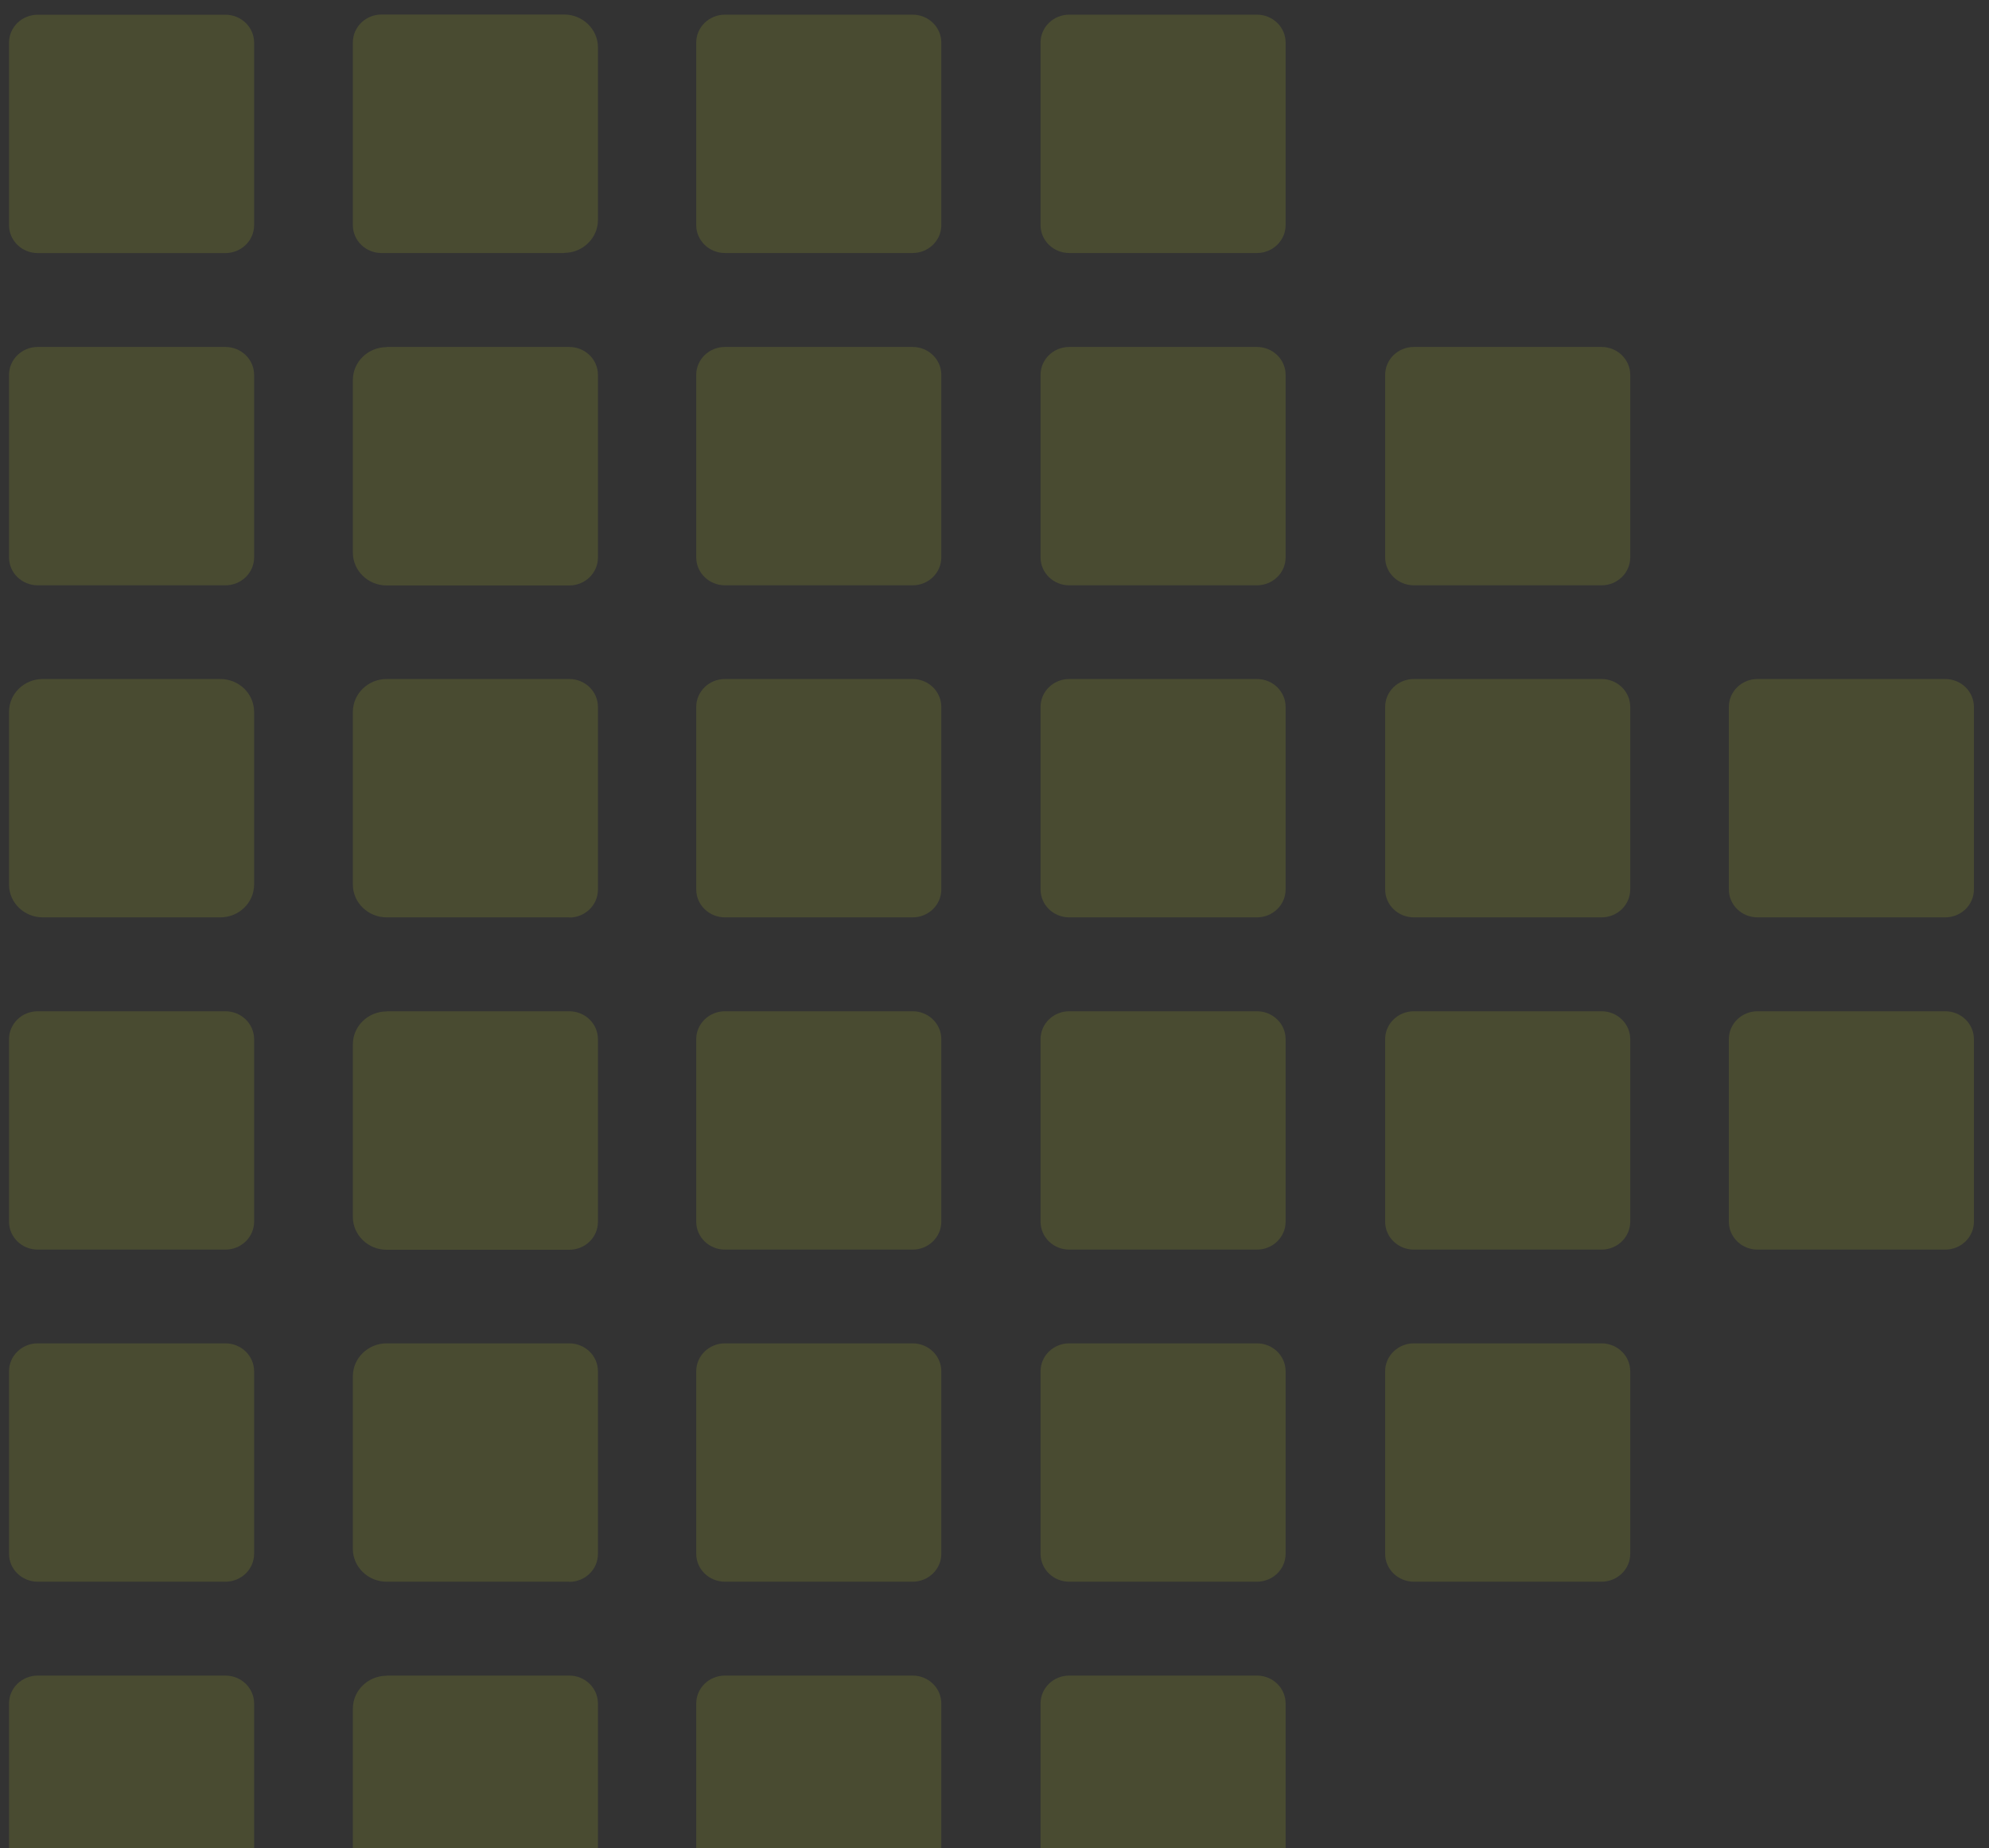<svg width="99" height="92" viewBox="0 0 99 92" fill="none" xmlns="http://www.w3.org/2000/svg">
<rect x="0" y="0" width="99" height="92" fill="#333333" stroke="none"/>
<g opacity="0.12">
<path d="M11.219 0.733H1.877C1.089 0.733 0.449 1.355 0.449 2.122V11.209C0.449 11.976 1.089 12.598 1.877 12.598H11.219C12.008 12.598 12.648 11.976 12.648 11.209V2.122C12.648 1.355 12.008 0.733 11.219 0.733Z" fill="#EBFF25"/>
<path d="M28.081 12.596H18.992C18.202 12.596 17.563 11.975 17.563 11.207V2.112C17.563 1.344 18.202 0.723 18.992 0.723H28.081C29.006 0.723 29.762 1.458 29.762 2.357V10.953C29.762 11.852 29.006 12.588 28.081 12.588V12.596Z" fill="#EBFF25"/>
<path d="M45.425 0.73H36.083C35.294 0.73 34.654 1.352 34.654 2.119V11.206C34.654 11.973 35.294 12.595 36.083 12.595H45.425C46.213 12.595 46.853 11.973 46.853 11.206V2.119C46.853 1.352 46.213 0.73 45.425 0.73Z" fill="#EBFF25"/>
<path d="M62.562 0.73H53.22C52.431 0.73 51.792 1.352 51.792 2.119V11.206C51.792 11.973 52.431 12.595 53.22 12.595H62.562C63.351 12.595 63.99 11.973 63.99 11.206V2.119C63.99 1.352 63.351 0.73 62.562 0.73Z" fill="#EBFF25"/>
<path d="M79.715 17.271H70.373C69.584 17.271 68.944 17.893 68.944 18.66V27.747C68.944 28.514 69.584 29.136 70.373 29.136H79.715C80.503 29.136 81.143 28.514 81.143 27.747V18.66C81.143 17.893 80.503 17.271 79.715 17.271Z" fill="#EBFF25"/>
<path d="M62.562 17.271H53.22C52.431 17.271 51.792 17.893 51.792 18.66V27.747C51.792 28.514 52.431 29.136 53.22 29.136H62.562C63.351 29.136 63.99 28.514 63.99 27.747V18.66C63.99 17.893 63.351 17.271 62.562 17.271Z" fill="#EBFF25"/>
<path d="M45.425 17.271H36.083C35.294 17.271 34.654 17.893 34.654 18.66V27.747C34.654 28.514 35.294 29.136 36.083 29.136H45.425C46.213 29.136 46.853 28.514 46.853 27.747V18.66C46.853 17.893 46.213 17.271 45.425 17.271Z" fill="#EBFF25"/>
<path d="M19.244 17.271H28.334C29.123 17.271 29.762 17.892 29.762 18.66V27.755C29.762 28.523 29.123 29.144 28.334 29.144H19.244C18.32 29.144 17.563 28.408 17.563 27.509V18.913C17.563 18.014 18.32 17.279 19.244 17.279V17.271Z" fill="#EBFF25"/>
<path d="M11.219 17.271H1.877C1.089 17.271 0.449 17.893 0.449 18.66V27.747C0.449 28.514 1.089 29.136 1.877 29.136H11.219C12.008 29.136 12.648 28.514 12.648 27.747V18.66C12.648 17.893 12.008 17.271 11.219 17.271Z" fill="#EBFF25"/>
<path d="M10.967 33.8H2.129C1.201 33.8 0.449 34.532 0.449 35.435V44.031C0.449 44.934 1.201 45.665 2.129 45.665H10.967C11.895 45.665 12.648 44.934 12.648 44.031V35.435C12.648 34.532 11.895 33.8 10.967 33.8Z" fill="#EBFF25"/>
<path d="M28.334 45.665H19.244C18.32 45.665 17.563 44.93 17.563 44.031V35.435C17.563 34.536 18.32 33.8 19.244 33.8H28.334C29.123 33.8 29.762 34.422 29.762 35.19V44.285C29.762 45.053 29.123 45.674 28.334 45.674V45.665Z" fill="#EBFF25"/>
<path d="M45.425 33.8H36.083C35.294 33.8 34.654 34.422 34.654 35.19V44.276C34.654 45.044 35.294 45.665 36.083 45.665H45.425C46.213 45.665 46.853 45.044 46.853 44.276V35.19C46.853 34.422 46.213 33.8 45.425 33.8Z" fill="#EBFF25"/>
<path d="M62.562 33.8H53.22C52.431 33.8 51.792 34.422 51.792 35.19V44.276C51.792 45.044 52.431 45.665 53.22 45.665H62.562C63.351 45.665 63.99 45.044 63.99 44.276V35.19C63.99 34.422 63.351 33.8 62.562 33.8Z" fill="#EBFF25"/>
<path d="M79.715 33.8H70.373C69.584 33.8 68.944 34.422 68.944 35.19V44.276C68.944 45.044 69.584 45.665 70.373 45.665H79.715C80.503 45.665 81.143 45.044 81.143 44.276V35.19C81.143 34.422 80.503 33.8 79.715 33.8Z" fill="#EBFF25"/>
<path d="M96.821 33.8H87.479C86.69 33.8 86.051 34.422 86.051 35.19V44.276C86.051 45.044 86.69 45.665 87.479 45.665H96.821C97.61 45.665 98.249 45.044 98.249 44.276V35.19C98.249 34.422 97.61 33.8 96.821 33.8Z" fill="#EBFF25"/>
<path d="M96.821 50.339H87.479C86.69 50.339 86.051 50.961 86.051 51.729V60.815C86.051 61.582 86.69 62.204 87.479 62.204H96.821C97.61 62.204 98.249 61.582 98.249 60.815V51.729C98.249 50.961 97.61 50.339 96.821 50.339Z" fill="#EBFF25"/>
<path d="M79.715 50.339H70.373C69.584 50.339 68.944 50.961 68.944 51.729V60.815C68.944 61.582 69.584 62.204 70.373 62.204H79.715C80.503 62.204 81.143 61.582 81.143 60.815V51.729C81.143 50.961 80.503 50.339 79.715 50.339Z" fill="#EBFF25"/>
<path d="M62.562 50.339H53.22C52.431 50.339 51.792 50.961 51.792 51.729V60.815C51.792 61.582 52.431 62.204 53.22 62.204H62.562C63.351 62.204 63.99 61.582 63.99 60.815V51.729C63.99 50.961 63.351 50.339 62.562 50.339Z" fill="#EBFF25"/>
<path d="M45.425 50.339H36.083C35.294 50.339 34.654 50.961 34.654 51.729V60.815C34.654 61.582 35.294 62.204 36.083 62.204H45.425C46.213 62.204 46.853 61.582 46.853 60.815V51.729C46.853 50.961 46.213 50.339 45.425 50.339Z" fill="#EBFF25"/>
<path d="M19.244 50.339H28.334C29.123 50.339 29.762 50.961 29.762 51.729V60.823C29.762 61.592 29.123 62.212 28.334 62.212H19.244C18.32 62.212 17.563 61.477 17.563 60.578V51.982C17.563 51.083 18.32 50.348 19.244 50.348V50.339Z" fill="#EBFF25"/>
<path d="M11.219 50.339H1.877C1.089 50.339 0.449 50.961 0.449 51.729V60.815C0.449 61.582 1.089 62.204 1.877 62.204H11.219C12.008 62.204 12.648 61.582 12.648 60.815V51.729C12.648 50.961 12.008 50.339 11.219 50.339Z" fill="#EBFF25"/>
<path d="M11.219 66.87H1.877C1.089 66.87 0.449 67.492 0.449 68.259V77.346C0.449 78.113 1.089 78.735 1.877 78.735H11.219C12.008 78.735 12.648 78.113 12.648 77.346V68.259C12.648 67.492 12.008 66.87 11.219 66.87Z" fill="#EBFF25"/>
<path d="M28.334 78.735H19.244C18.32 78.735 17.563 78 17.563 77.101V68.504C17.563 67.606 18.32 66.87 19.244 66.87H28.334C29.123 66.87 29.762 67.491 29.762 68.259V77.354C29.762 78.122 29.123 78.743 28.334 78.743V78.735Z" fill="#EBFF25"/>
<path d="M45.425 66.87H36.083C35.294 66.87 34.654 67.492 34.654 68.259V77.346C34.654 78.113 35.294 78.735 36.083 78.735H45.425C46.213 78.735 46.853 78.113 46.853 77.346V68.259C46.853 67.492 46.213 66.87 45.425 66.87Z" fill="#EBFF25"/>
<path d="M62.562 66.87H53.22C52.431 66.87 51.792 67.492 51.792 68.259V77.346C51.792 78.113 52.431 78.735 53.22 78.735H62.562C63.351 78.735 63.99 78.113 63.99 77.346V68.259C63.99 67.492 63.351 66.87 62.562 66.87Z" fill="#EBFF25"/>
<path d="M79.715 66.87H70.373C69.584 66.87 68.944 67.492 68.944 68.259V77.346C68.944 78.113 69.584 78.735 70.373 78.735H79.715C80.503 78.735 81.143 78.113 81.143 77.346V68.259C81.143 67.492 80.503 66.87 79.715 66.87Z" fill="#EBFF25"/>
<path d="M62.562 83.408H53.22C52.431 83.408 51.792 84.03 51.792 84.797V93.884C51.792 94.651 52.431 95.273 53.22 95.273H62.562C63.351 95.273 63.99 94.651 63.99 93.884V84.797C63.99 84.03 63.351 83.408 62.562 83.408Z" fill="#EBFF25"/>
<path d="M45.425 83.408H36.083C35.294 83.408 34.654 84.03 34.654 84.797V93.884C34.654 94.651 35.294 95.273 36.083 95.273H45.425C46.213 95.273 46.853 94.651 46.853 93.884V84.797C46.853 84.03 46.213 83.408 45.425 83.408Z" fill="#EBFF25"/>
<path d="M19.244 83.408H28.334C29.123 83.408 29.762 84.029 29.762 84.797V93.892C29.762 94.66 29.123 95.281 28.334 95.281H19.244C18.32 95.281 17.563 94.546 17.563 93.647V85.051C17.563 84.152 18.32 83.416 19.244 83.416V83.408Z" fill="#EBFF25"/>
<path d="M11.219 83.408H1.877C1.089 83.408 0.449 84.03 0.449 84.797V93.884C0.449 94.651 1.089 95.273 1.877 95.273H11.219C12.008 95.273 12.648 94.651 12.648 93.884V84.797C12.648 84.03 12.008 83.408 11.219 83.408Z" fill="#EBFF25"/>
</g>
</svg>
